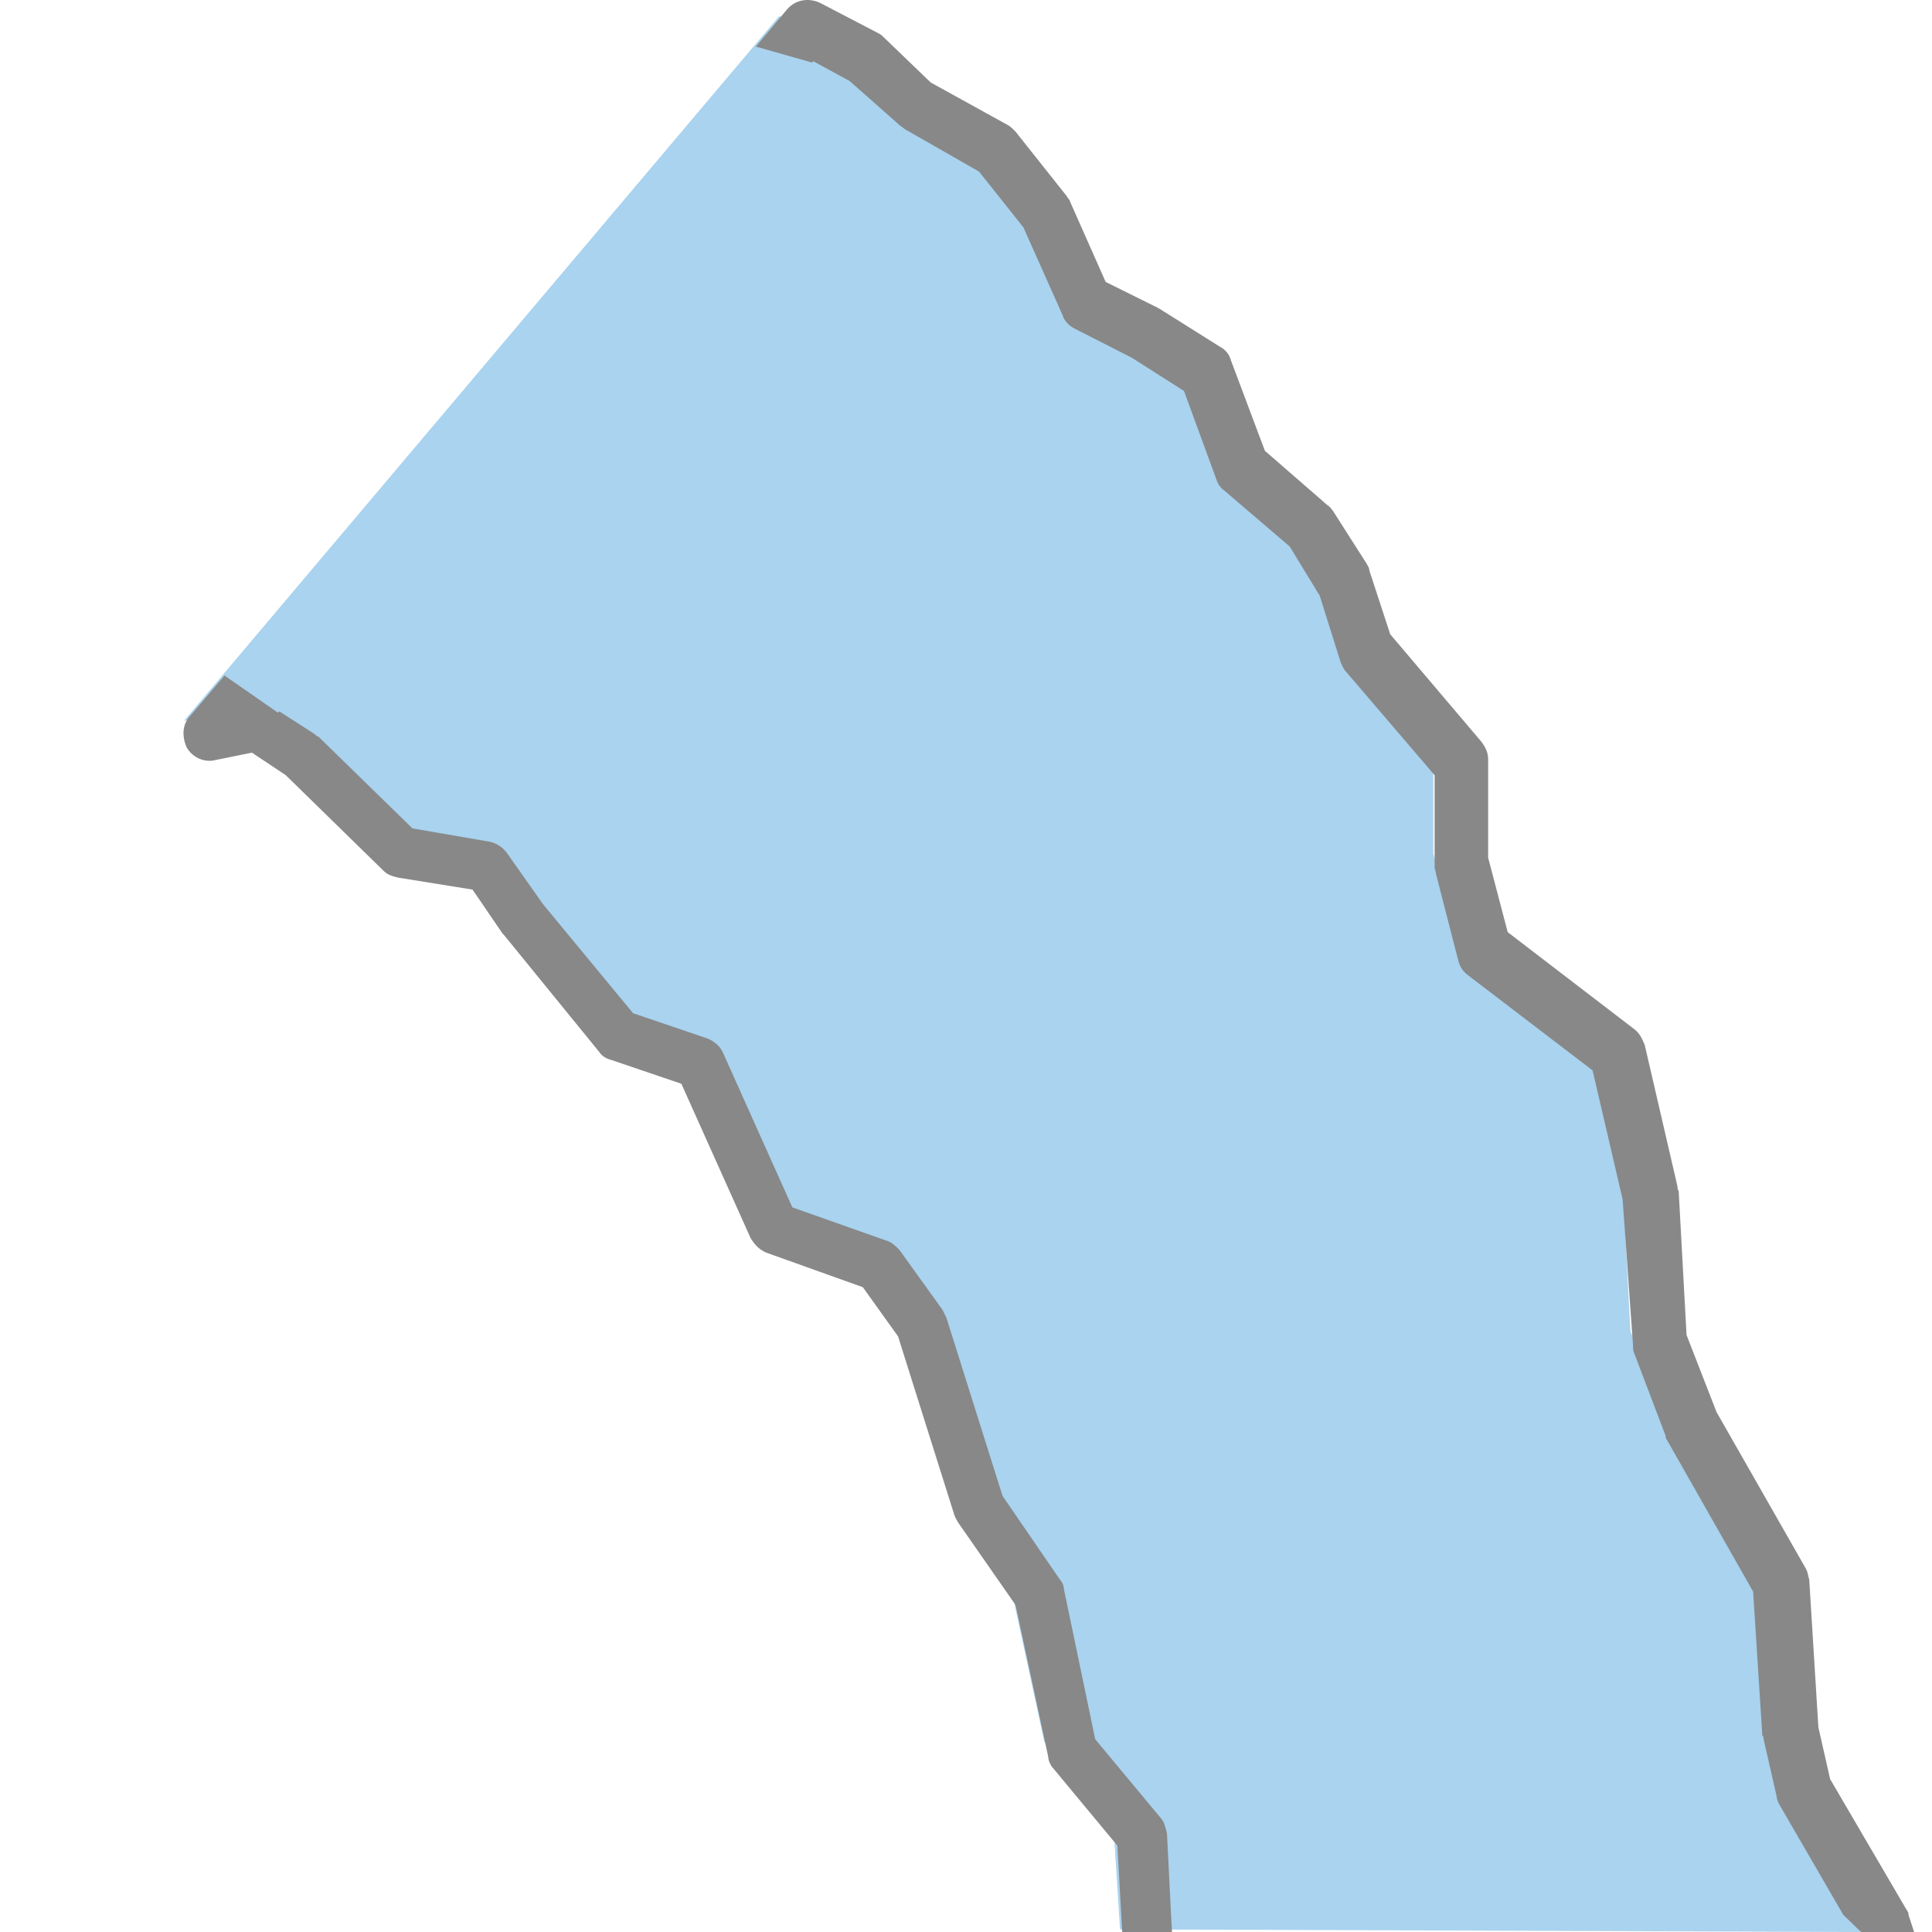 <?xml version="1.0" encoding="utf-8"?>
<!-- Generator: Adobe Illustrator 16.0.0, SVG Export Plug-In . SVG Version: 6.00 Build 0)  -->
<!DOCTYPE svg PUBLIC "-//W3C//DTD SVG 1.1//EN" "http://www.w3.org/Graphics/SVG/1.1/DTD/svg11.dtd">
<svg version="1.1" id="_x35_0m" xmlns="http://www.w3.org/2000/svg" xmlns:xlink="http://www.w3.org/1999/xlink" x="0px" y="0px"
	 width="144px" height="144px" viewBox="0 0 144 144" enable-background="new 0 0 144 144" xml:space="preserve">
<g>
	<polygon fill="#A9D3EF" points="13.718,53.719 58.085,1.192 62.463,3.473 66.257,6.939 72.192,10.309 75.89,14.968 78.905,21.805 
		83.284,23.986 87.856,26.86 90.484,34.095 95.64,38.556 98.17,42.519 99.824,47.674 106.83,55.997 106.83,63.629 108.581,70.07 
		118.505,77.699 120.938,88.206 121.521,99.207 123.953,105.45 130.666,117.144 131.349,128.344 132.321,132.703 138.159,142.813 
		138.646,144 83.479,143.803 82.991,136.071 77.835,129.829 75.306,118.135 70.83,111.692 66.549,98.017 63.435,93.558 
		55.555,90.782 50.009,78.494 43.976,76.512 36.874,67.79 34.149,63.827 27.825,62.734 20.333,55.501 17.025,53.322 	"/>
	<path fill="#888888" d="M142.634,143.901l-0.389-1.188c0-0.099,0-0.198-0.098-0.297l-5.74-9.812l-0.876-3.865l-0.681-11.001
		c-0.098-0.297-0.098-0.595-0.291-0.892l-6.617-11.596l-2.237-5.748L125.121,88.8c-0.097-0.198-0.097-0.298-0.097-0.396
		l-2.433-10.506c-0.195-0.495-0.39-0.892-0.778-1.188l-9.438-7.234l-1.458-5.551v-7.335c0-0.495-0.196-0.892-0.487-1.287
		l-6.811-8.029l-1.557-4.756c0-0.198-0.099-0.297-0.194-0.494l-2.53-3.967c-0.099-0.099-0.194-0.295-0.389-0.396L94.278,33.6
		l-2.53-6.739c-0.097-0.396-0.389-0.792-0.777-0.99l-4.573-2.874c-0.097,0-0.097-0.101-0.194-0.101l-3.794-1.882l-2.725-6.146
		c-0.099-0.099-0.194-0.298-0.293-0.396l-3.697-4.658c-0.194-0.197-0.389-0.396-0.583-0.495L69.37,6.148l-3.502-3.369
		c-0.098-0.1-0.194-0.199-0.39-0.297l-4.378-2.28c-0.875-0.396-1.849-0.199-2.433,0.494l-2.335,2.776l4.185,1.188l0.097-0.099
		l2.724,1.486l3.698,3.271c0.096,0.1,0.292,0.198,0.389,0.298l5.545,3.171l3.309,4.162l2.919,6.541
		c0.099,0.396,0.487,0.794,0.877,0.991l4.28,2.18l3.892,2.479l2.432,6.64c0.098,0.297,0.293,0.595,0.584,0.792l4.865,4.162
		l2.237,3.668l1.558,4.955c0.098,0.197,0.194,0.494,0.389,0.693l6.616,7.73v6.838c0,0.198,0.097,0.298,0.097,0.495l1.655,6.441
		c0.097,0.396,0.292,0.793,0.681,1.09l9.341,7.137l2.238,9.613l0.777,10.901c0,0.197,0,0.396,0.098,0.595l2.336,6.144
		c0,0.1,0,0.198,0.097,0.297l6.42,11.298l0.683,10.704c0.097,0.099,0.097,0.196,0.097,0.297l0.973,4.262
		c0,0.198,0.098,0.396,0.195,0.596l4.766,8.225l1.323,1.287h3.954C142.647,143.967,142.645,143.934,142.634,143.901z"/>
	<path fill="#888888" d="M87.273,142.515l-0.292-5.848c-0.097-0.396-0.194-0.892-0.488-1.188l-4.863-5.849l-2.334-11.197
		c0-0.2-0.099-0.497-0.293-0.695l-4.281-6.244l-4.183-13.278c-0.098-0.199-0.196-0.397-0.294-0.595l-3.209-4.462
		c-0.293-0.296-0.583-0.594-0.974-0.691l-7.005-2.478l-5.156-11.496c-0.195-0.496-0.682-0.894-1.168-1.091l-5.547-1.883
		l-6.713-8.126l-2.725-3.866c-0.292-0.396-0.778-0.692-1.264-0.794l-5.741-0.99l-7.005-6.837c-0.098,0-0.195-0.1-0.292-0.198
		l-2.627-1.686l-0.098,0.099l-3.989-2.773l-2.529,2.974c-0.584,0.595-0.682,1.485-0.292,2.377c0.389,0.693,1.167,1.09,1.945,0.991
		l2.919-0.595l2.53,1.686l7.298,7.136c0.29,0.297,0.681,0.396,1.07,0.494l5.546,0.893l2.236,3.271l0.098,0.099l7.104,8.723
		c0.194,0.296,0.486,0.494,0.875,0.594l5.253,1.784l5.158,11.497c0.291,0.493,0.68,0.889,1.166,1.089l7.201,2.577l2.626,3.666
		l4.185,13.28c0.098,0.297,0.194,0.396,0.292,0.595l4.28,6.145l2.433,11.297c0,0.299,0.194,0.695,0.39,0.894l4.768,5.747l0.356,6.44
		h3.714L87.273,142.515z"/>
</g>
</svg>
